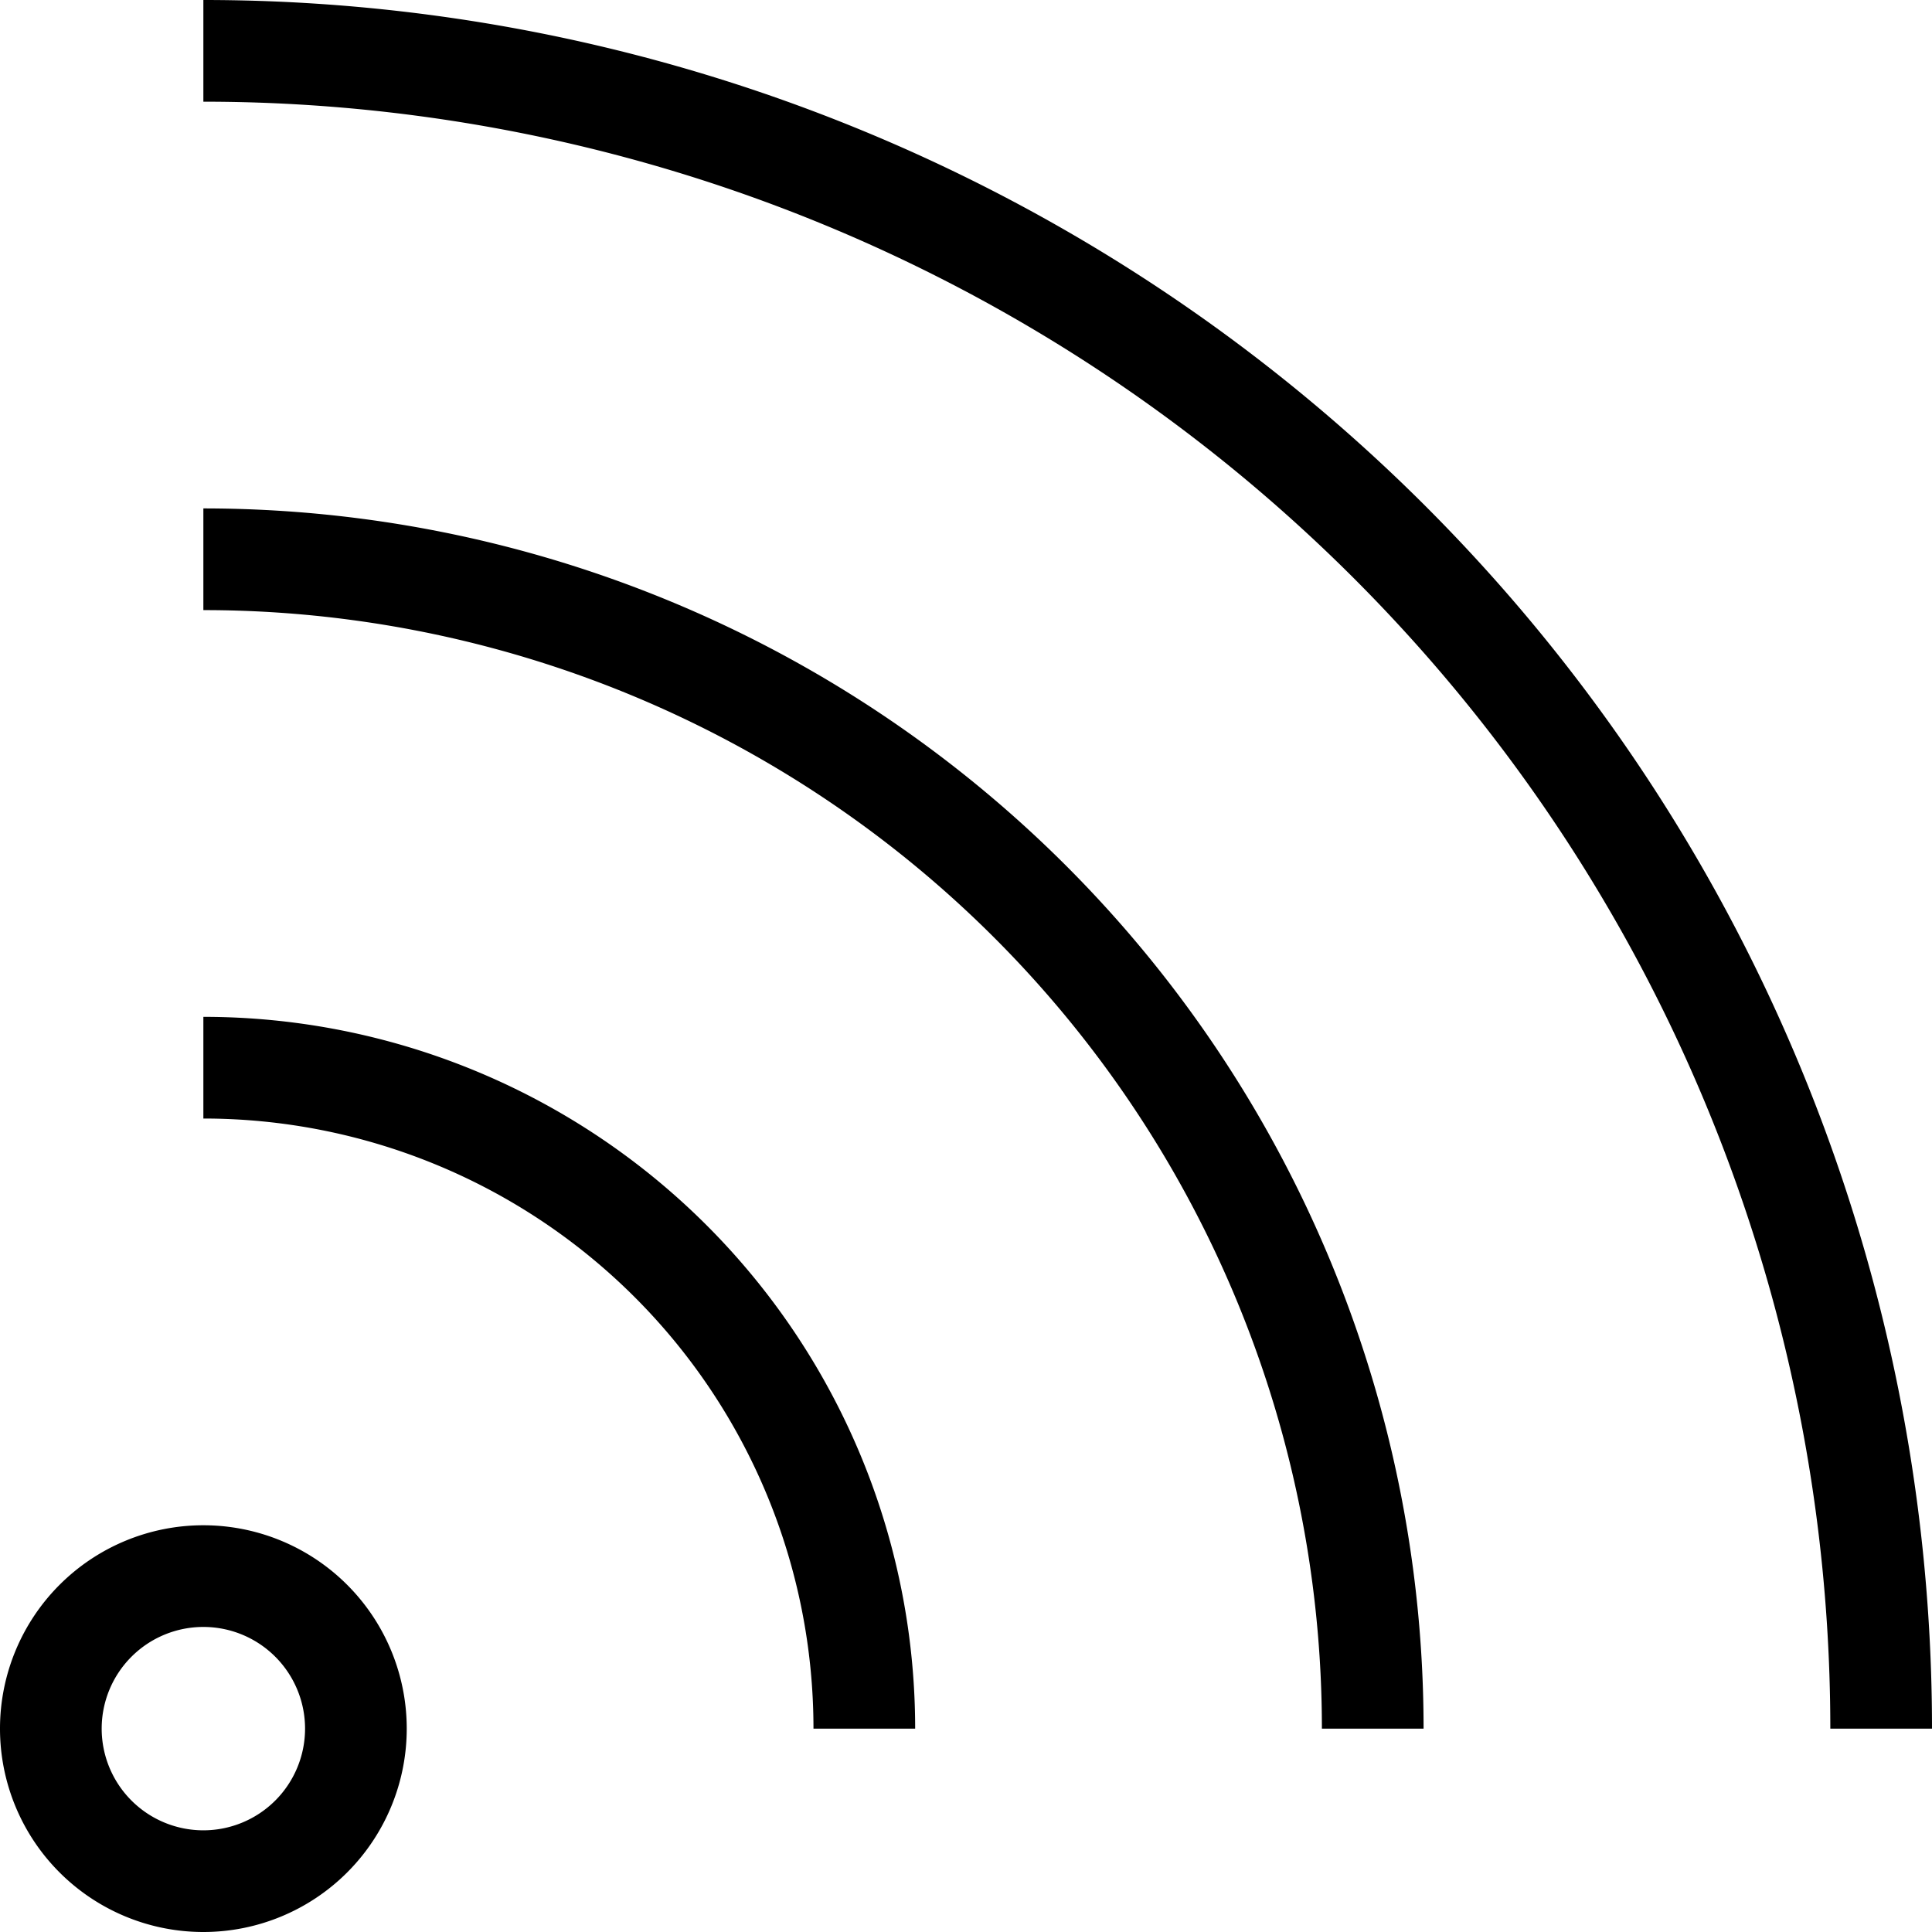 <svg xmlns="http://www.w3.org/2000/svg" viewBox="0 0 19 19"><title>it-wifi</title><g id="Layer_2" data-name="Layer 2"><g id="Layer_1-2" data-name="Layer 1"><path d="M19,17H18A16,16,0,0,0,2,1V0A17,17,0,0,1,19,17ZM2,5V6A11,11,0,0,1,13,17h1A12,12,0,0,0,2,5Zm0,5v1a6,6,0,0,1,6,6H9A7,7,0,0,0,2,10Zm2,7a2,2,0,1,1-2-2A2,2,0,0,1,4,17ZM3,17a1,1,0,1,0-1,1A1,1,0,0,0,3,17Z"/></g></g></svg>